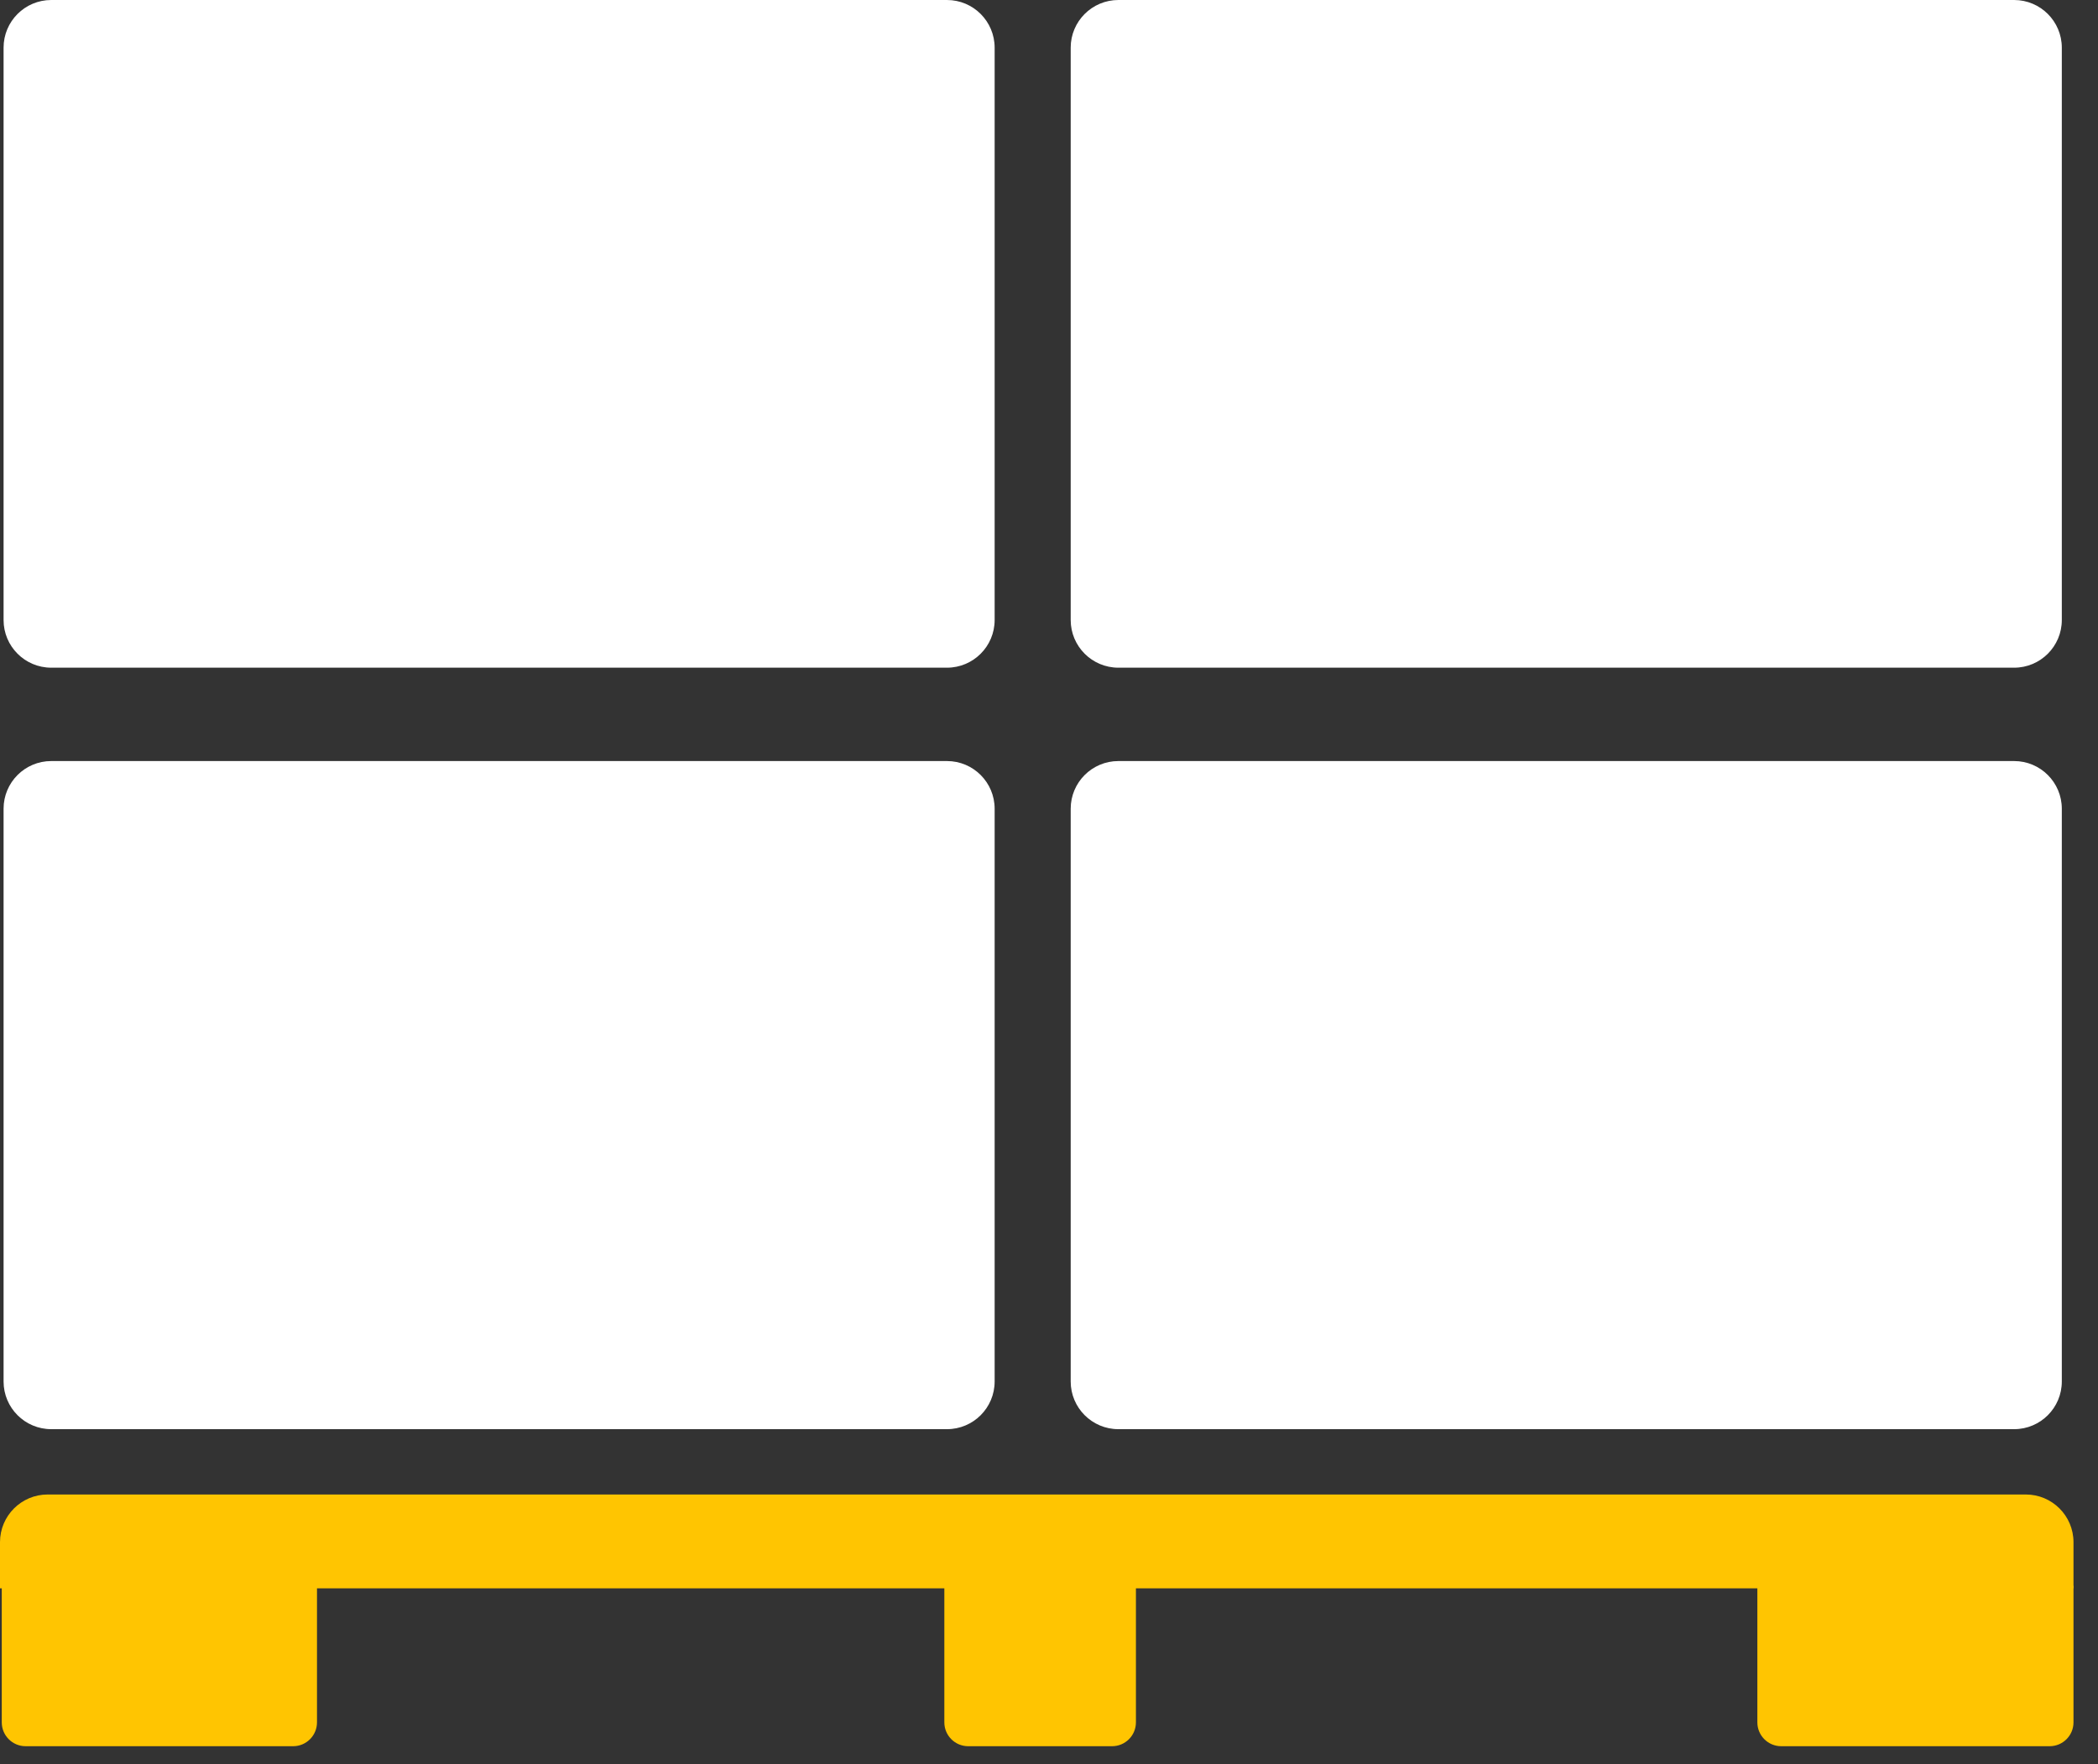 <svg width="44" height="37" viewBox="0 0 44 37" fill="none" xmlns="http://www.w3.org/2000/svg">
<rect x="0" y="0" width="44" height="37" fill="#333333" stroke="none"/>
<path d="M0.075 16.961C0.075 16.409 0.522 15.961 1.075 15.961H19.86C20.413 15.961 20.86 16.409 20.86 16.961V28.973C20.86 29.525 20.413 29.973 19.86 29.973H1.075C0.522 29.973 0.075 29.525 0.075 28.973V16.961Z" fill="white"/>
<path d="M22.455 16.961C22.455 16.409 22.903 15.961 23.455 15.961H42.241C42.793 15.961 43.241 16.409 43.241 16.961V28.973C43.241 29.525 42.793 29.973 42.241 29.973H23.455C22.903 29.973 22.455 29.525 22.455 28.973V16.961Z" fill="white"/>
<path d="M0.075 1C0.075 0.448 0.522 0 1.075 0H19.86C20.413 0 20.86 0.448 20.86 1V13.003C20.86 13.555 20.413 14.003 19.86 14.003H1.075C0.522 14.003 0.075 13.555 0.075 13.003V1Z" fill="white"/>
<path d="M22.455 1C22.455 0.448 22.903 0 23.455 0H42.241C42.793 0 43.241 0.448 43.241 1V13.003C43.241 13.555 42.793 14.003 42.241 14.003H23.455C22.903 14.003 22.455 13.555 22.455 13.003V1Z" fill="white"/>
<path d="M0 32.343C0 31.791 0.448 31.343 1 31.343H42.486C43.038 31.343 43.486 31.791 43.486 32.343V33.311H0V32.343Z" fill="#FFC501"/>
<path d="M0.037 33.257H6.648V36.122C6.648 36.398 6.424 36.622 6.148 36.622H0.537C0.261 36.622 0.037 36.398 0.037 36.122V33.257Z" fill="#FFC501"/>
<path d="M36.856 33.257H43.486V36.122C43.486 36.398 43.262 36.622 42.986 36.622H37.356C37.08 36.622 36.856 36.398 36.856 36.122V33.257Z" fill="#FFC501"/>
<path d="M19.805 33.257H23.823V36.122C23.823 36.398 23.599 36.622 23.323 36.622H20.305C20.029 36.622 19.805 36.398 19.805 36.122V33.257Z" fill="#FFC501"/>
</svg>
